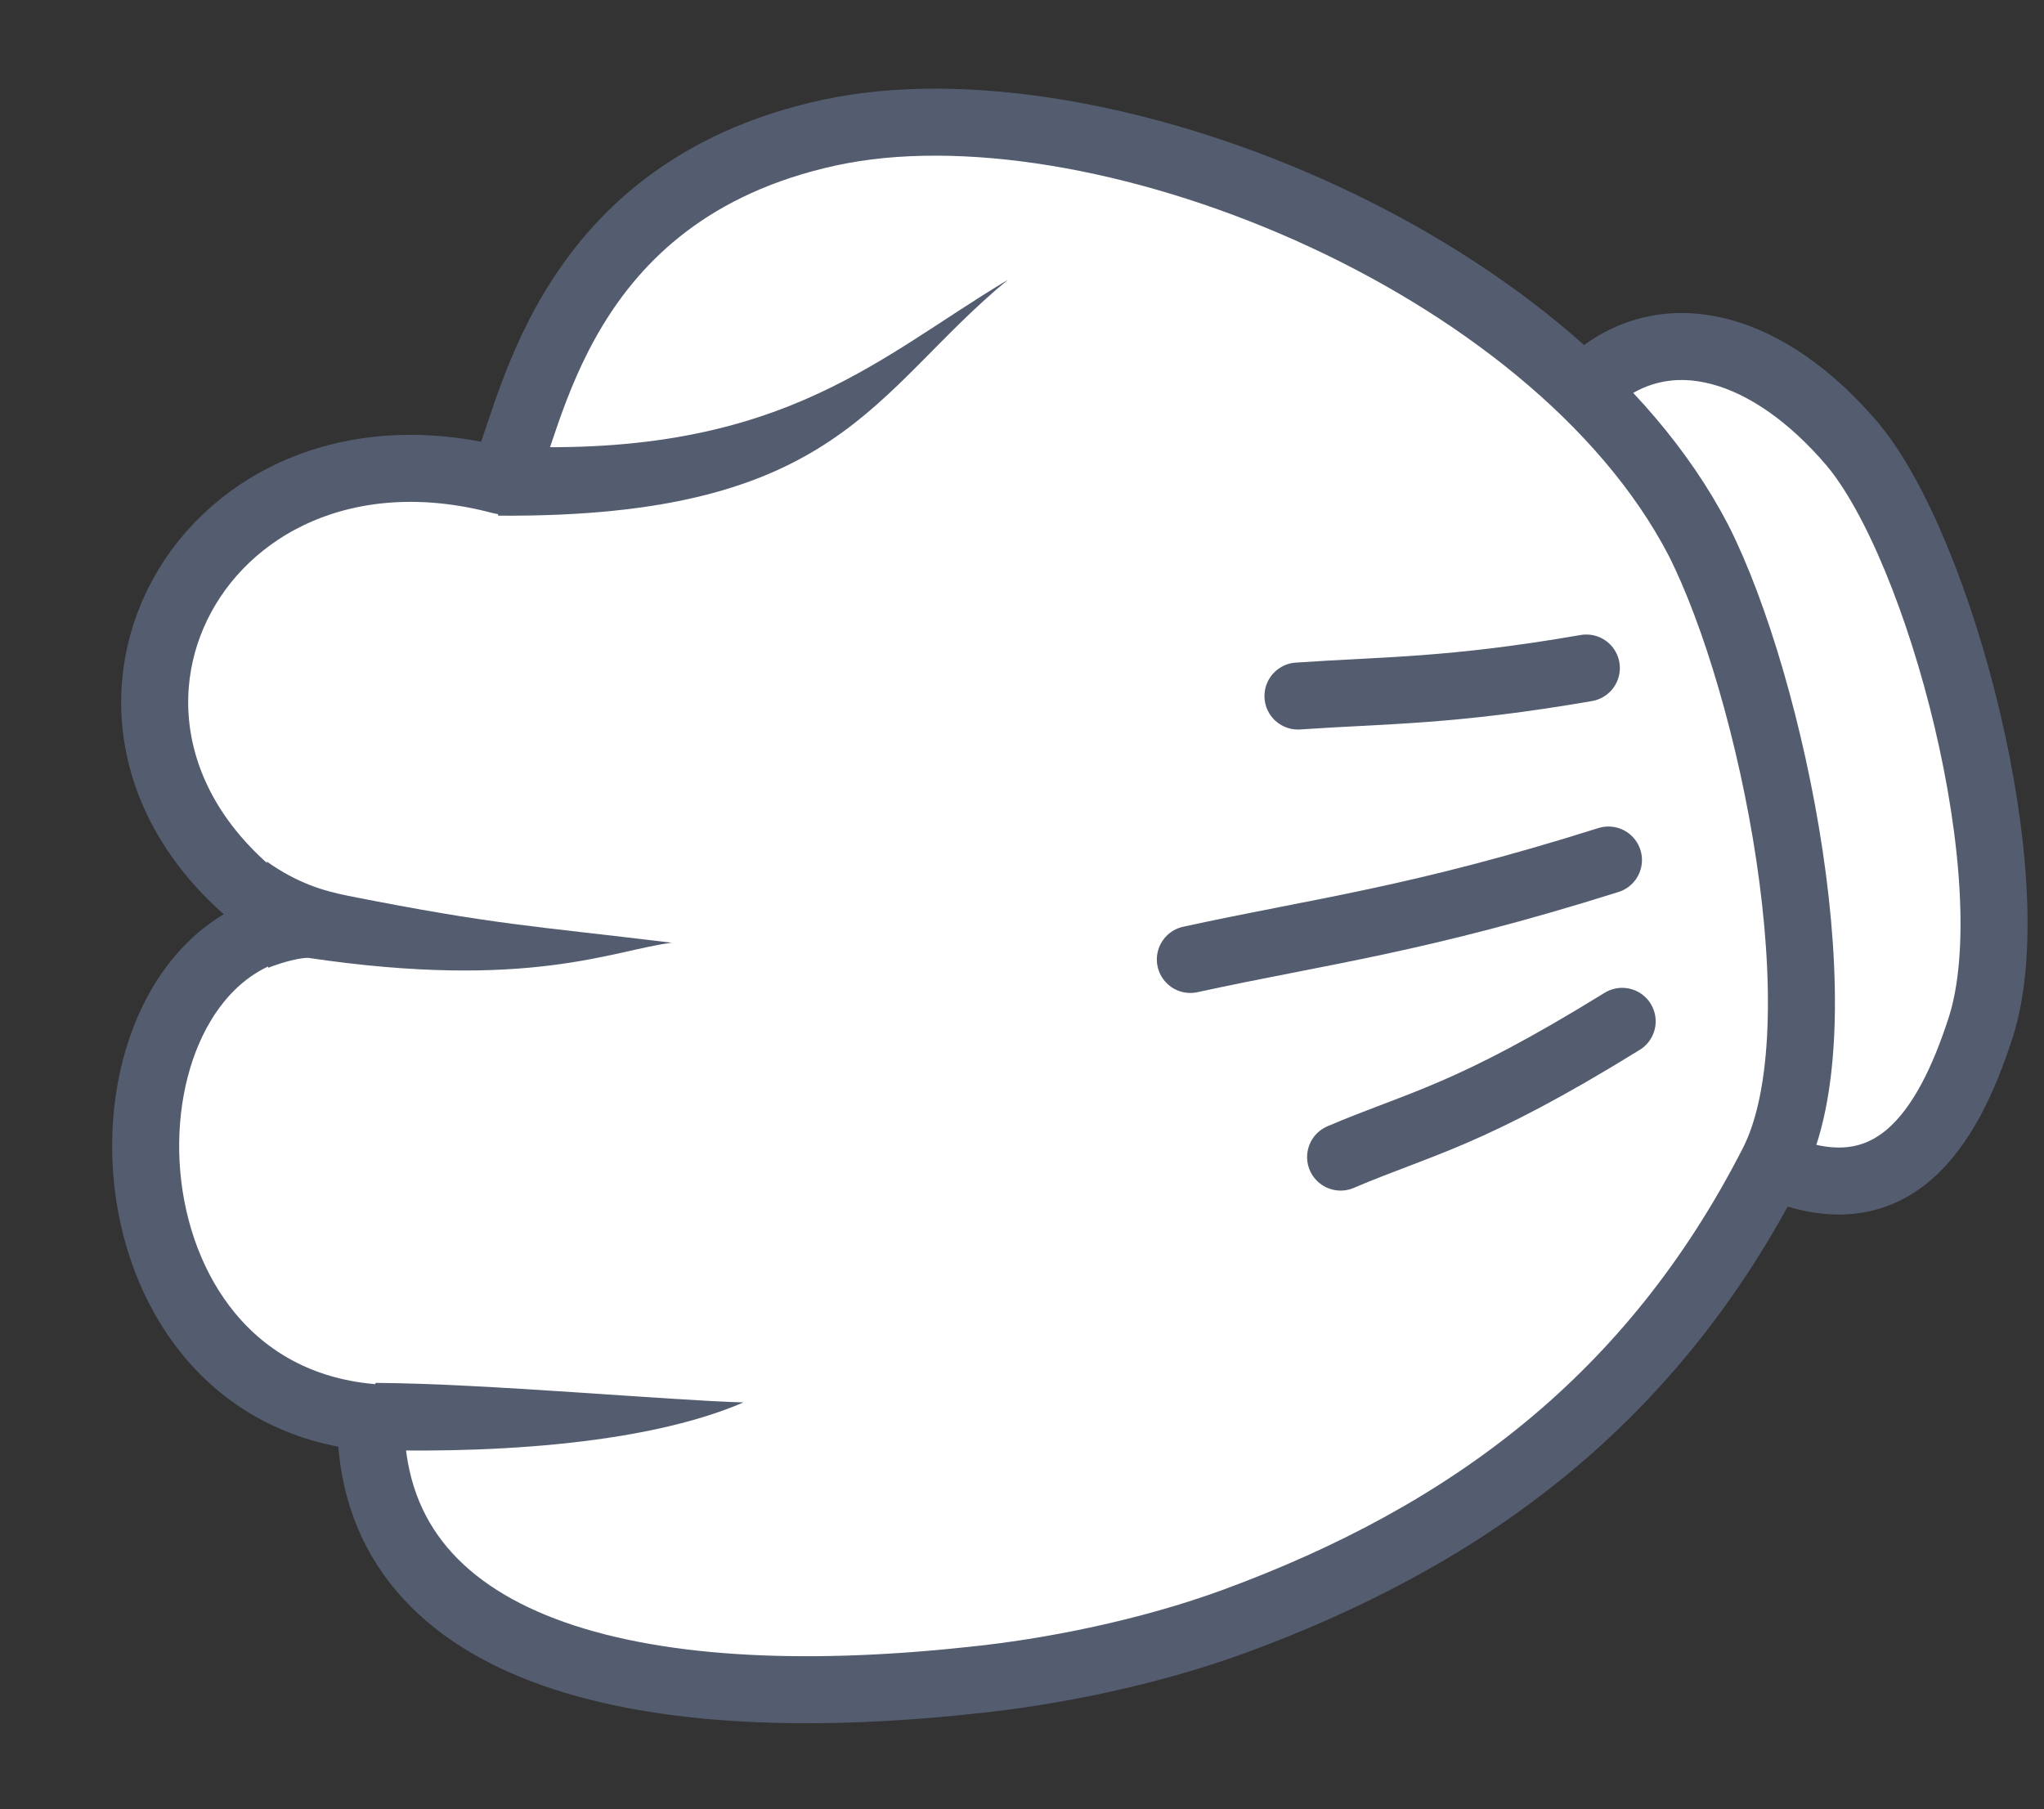 <svg width="61" height="54" viewBox="0 0 61 54" fill="none" xmlns="http://www.w3.org/2000/svg">
<rect x="0" y="0" width="61" height="54" fill="#333333" stroke="none"/>
<path d="M53.066 34.853C56.464 36.246 58.099 33.793 59.108 30.678C60.533 26.272 57.901 16.358 55.268 13.242C52.832 10.385 49.817 9.428 47.574 11.334" fill="white"/>
<path d="M53.066 34.853C56.464 36.246 58.099 33.793 59.108 30.678C60.533 26.272 57.901 16.358 55.268 13.242C52.832 10.385 49.817 9.428 47.574 11.334" stroke="#545D70" stroke-width="2" stroke-linecap="round" stroke-linejoin="round"/>
<path d="M24.746 3.96C32.64 2.248 46.318 7.726 50.682 16.115C52.888 20.454 54.997 30.679 52.893 34.746C49.328 41.706 43.898 45.803 36.823 48.4C34.317 49.317 31.395 49.916 28.937 50.16C18.905 51.237 11 49.284 11.064 42.308C2.579 41.543 2.512 28.643 8.732 27.583C0.477 22.319 5.715 11.893 14.963 14.349C15.855 12.746 16.552 5.741 24.746 3.96Z" fill="white" stroke="#545D70" stroke-width="2" stroke-linecap="round" stroke-linejoin="round"/>
<path d="M9.195 28.591C15.81 29.573 18.302 28.355 20.05 28.14C15.869 27.631 14.796 27.613 10.396 26.741C9.647 26.592 8.877 26.362 7.964 25.718L8.005 28.894C7.856 28.939 8.719 28.593 9.195 28.591Z" fill="#545D70"/>
<path d="M10.41 43.257C14.332 43.413 19.172 43.162 22.188 41.861C20.03 41.806 14.46 41.295 11.21 41.278C11.21 41.271 11.217 41.283 10.41 43.257Z" fill="#545D70"/>
<path d="M48.411 30.486C43.82 33.323 42.395 33.52 40.008 34.538" stroke="#545D70" stroke-width="2" stroke-linecap="round" stroke-linejoin="round"/>
<path d="M48.002 25.671C42.307 27.466 39.394 27.794 35.524 28.639" stroke="#545D70" stroke-width="2" stroke-linecap="round" stroke-linejoin="round"/>
<path d="M47.342 19.94C43.293 20.641 41.309 20.598 38.736 20.776" stroke="#545D70" stroke-width="2" stroke-linecap="round" stroke-linejoin="round"/>
<path d="M14.285 13.272C23.113 13.88 26.046 10.76 30.082 8.35C26.037 11.676 25.085 15.468 14.87 15.392L14.285 13.272Z" fill="#545D70"/>
</svg>

